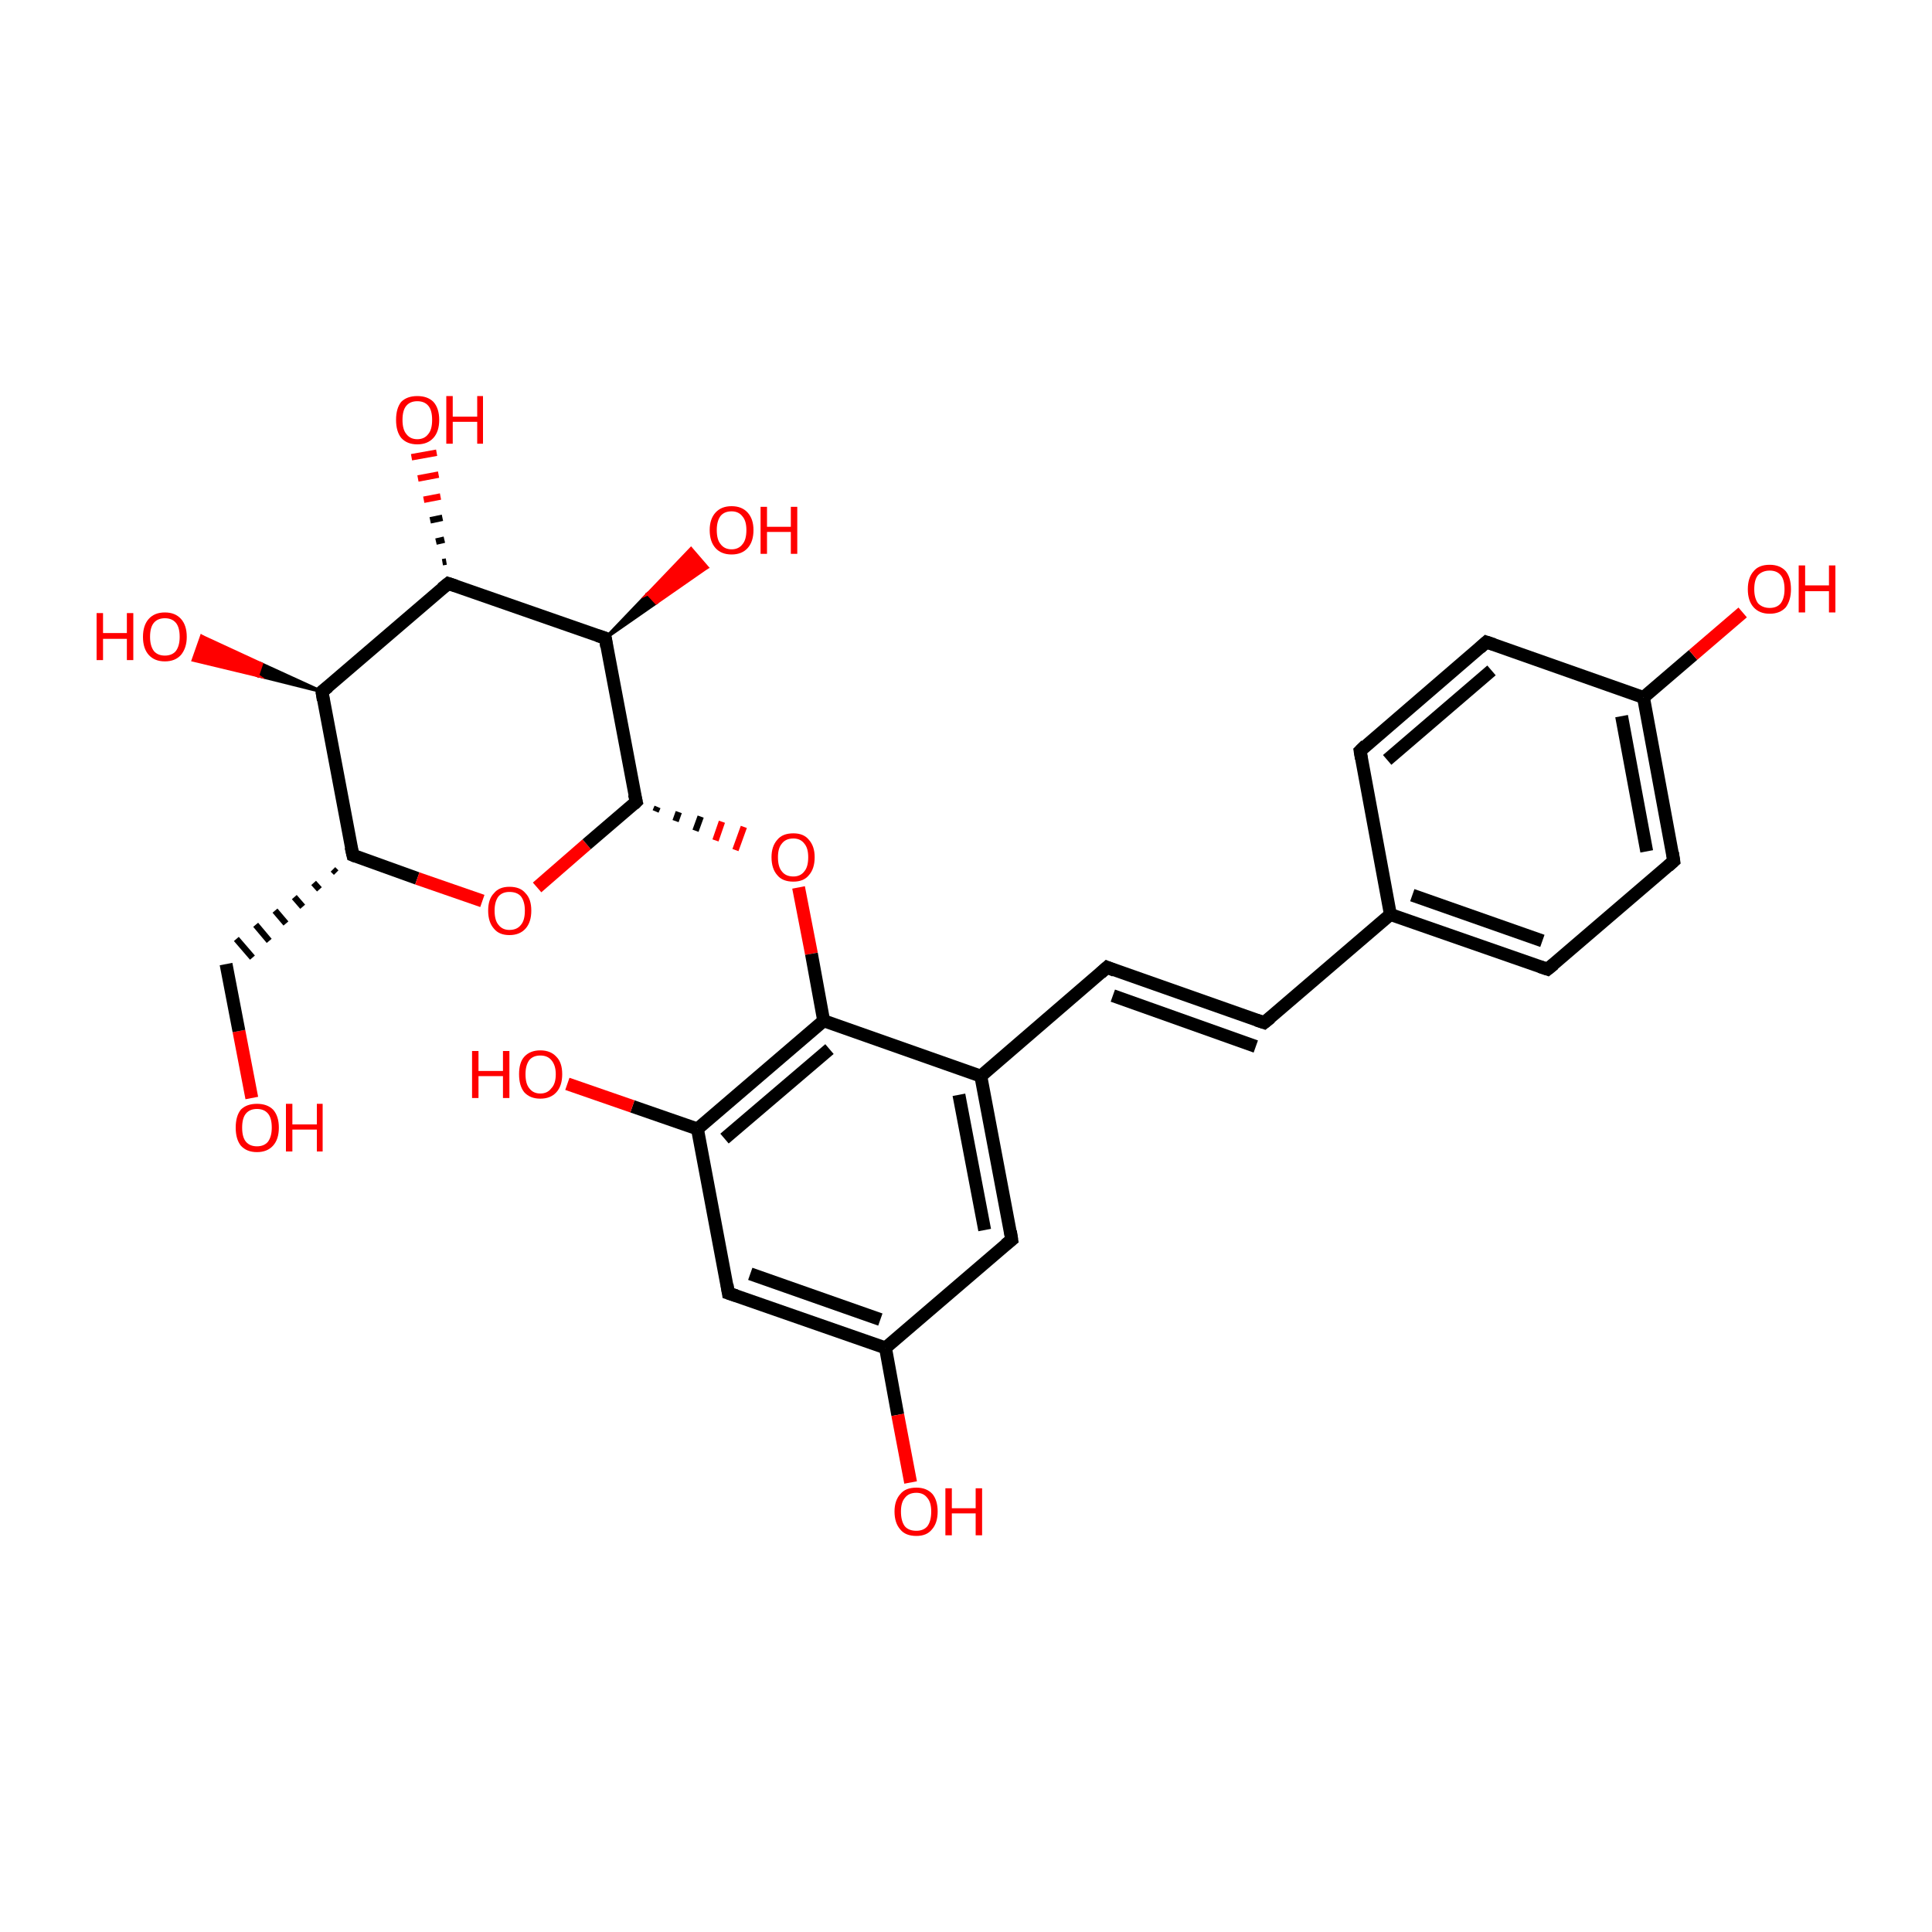 <?xml version='1.0' encoding='iso-8859-1'?>
<svg version='1.1' baseProfile='full'
              xmlns='http://www.w3.org/2000/svg'
                      xmlns:rdkit='http://www.rdkit.org/xml'
                      xmlns:xlink='http://www.w3.org/1999/xlink'
                  xml:space='preserve'
width='300px' height='300px' viewBox='0 0 300 300'>
<!-- END OF HEADER -->
<rect style='opacity:1.0;fill:#FFFFFF;stroke:none' width='300.0' height='300.0' x='0.0' y='0.0'> </rect>
<path class='bond-0 atom-0 atom-1' d='M 39.1,170.5 L 37.1,160.1' style='fill:none;fill-rule:evenodd;stroke:#FF0000;stroke-width:2.0px;stroke-linecap:butt;stroke-linejoin:miter;stroke-opacity:1' />
<path class='bond-0 atom-0 atom-1' d='M 37.1,160.1 L 35.1,149.7' style='fill:none;fill-rule:evenodd;stroke:#000000;stroke-width:2.0px;stroke-linecap:butt;stroke-linejoin:miter;stroke-opacity:1' />
<path class='bond-1 atom-2 atom-1' d='M 51.7,135.0 L 52.2,135.5' style='fill:none;fill-rule:evenodd;stroke:#000000;stroke-width:1.0px;stroke-linecap:butt;stroke-linejoin:miter;stroke-opacity:1' />
<path class='bond-1 atom-2 atom-1' d='M 48.7,137.1 L 49.6,138.1' style='fill:none;fill-rule:evenodd;stroke:#000000;stroke-width:1.0px;stroke-linecap:butt;stroke-linejoin:miter;stroke-opacity:1' />
<path class='bond-1 atom-2 atom-1' d='M 45.7,139.3 L 47.0,140.8' style='fill:none;fill-rule:evenodd;stroke:#000000;stroke-width:1.0px;stroke-linecap:butt;stroke-linejoin:miter;stroke-opacity:1' />
<path class='bond-1 atom-2 atom-1' d='M 42.7,141.4 L 44.4,143.4' style='fill:none;fill-rule:evenodd;stroke:#000000;stroke-width:1.0px;stroke-linecap:butt;stroke-linejoin:miter;stroke-opacity:1' />
<path class='bond-1 atom-2 atom-1' d='M 39.7,143.6 L 41.8,146.1' style='fill:none;fill-rule:evenodd;stroke:#000000;stroke-width:1.0px;stroke-linecap:butt;stroke-linejoin:miter;stroke-opacity:1' />
<path class='bond-1 atom-2 atom-1' d='M 36.7,145.8 L 39.2,148.7' style='fill:none;fill-rule:evenodd;stroke:#000000;stroke-width:1.0px;stroke-linecap:butt;stroke-linejoin:miter;stroke-opacity:1' />
<path class='bond-2 atom-2 atom-3' d='M 54.8,132.8 L 64.8,136.4' style='fill:none;fill-rule:evenodd;stroke:#000000;stroke-width:2.0px;stroke-linecap:butt;stroke-linejoin:miter;stroke-opacity:1' />
<path class='bond-2 atom-2 atom-3' d='M 64.8,136.4 L 74.9,139.9' style='fill:none;fill-rule:evenodd;stroke:#FF0000;stroke-width:2.0px;stroke-linecap:butt;stroke-linejoin:miter;stroke-opacity:1' />
<path class='bond-3 atom-3 atom-4' d='M 83.4,137.8 L 91.1,131.1' style='fill:none;fill-rule:evenodd;stroke:#FF0000;stroke-width:2.0px;stroke-linecap:butt;stroke-linejoin:miter;stroke-opacity:1' />
<path class='bond-3 atom-3 atom-4' d='M 91.1,131.1 L 98.8,124.5' style='fill:none;fill-rule:evenodd;stroke:#000000;stroke-width:2.0px;stroke-linecap:butt;stroke-linejoin:miter;stroke-opacity:1' />
<path class='bond-4 atom-4 atom-5' d='M 101.8,126.0 L 102.1,125.3' style='fill:none;fill-rule:evenodd;stroke:#000000;stroke-width:1.0px;stroke-linecap:butt;stroke-linejoin:miter;stroke-opacity:1' />
<path class='bond-4 atom-4 atom-5' d='M 104.9,127.5 L 105.4,126.1' style='fill:none;fill-rule:evenodd;stroke:#000000;stroke-width:1.0px;stroke-linecap:butt;stroke-linejoin:miter;stroke-opacity:1' />
<path class='bond-4 atom-4 atom-5' d='M 108.0,129.0 L 108.8,126.8' style='fill:none;fill-rule:evenodd;stroke:#000000;stroke-width:1.0px;stroke-linecap:butt;stroke-linejoin:miter;stroke-opacity:1' />
<path class='bond-4 atom-4 atom-5' d='M 111.1,130.5 L 112.1,127.6' style='fill:none;fill-rule:evenodd;stroke:#FF0000;stroke-width:1.0px;stroke-linecap:butt;stroke-linejoin:miter;stroke-opacity:1' />
<path class='bond-4 atom-4 atom-5' d='M 114.2,132.0 L 115.5,128.4' style='fill:none;fill-rule:evenodd;stroke:#FF0000;stroke-width:1.0px;stroke-linecap:butt;stroke-linejoin:miter;stroke-opacity:1' />
<path class='bond-5 atom-5 atom-6' d='M 124.0,137.8 L 126.0,148.1' style='fill:none;fill-rule:evenodd;stroke:#FF0000;stroke-width:2.0px;stroke-linecap:butt;stroke-linejoin:miter;stroke-opacity:1' />
<path class='bond-5 atom-5 atom-6' d='M 126.0,148.1 L 127.9,158.5' style='fill:none;fill-rule:evenodd;stroke:#000000;stroke-width:2.0px;stroke-linecap:butt;stroke-linejoin:miter;stroke-opacity:1' />
<path class='bond-6 atom-6 atom-7' d='M 127.9,158.5 L 108.3,175.3' style='fill:none;fill-rule:evenodd;stroke:#000000;stroke-width:2.0px;stroke-linecap:butt;stroke-linejoin:miter;stroke-opacity:1' />
<path class='bond-6 atom-6 atom-7' d='M 128.8,162.9 L 112.5,176.8' style='fill:none;fill-rule:evenodd;stroke:#000000;stroke-width:2.0px;stroke-linecap:butt;stroke-linejoin:miter;stroke-opacity:1' />
<path class='bond-7 atom-7 atom-8' d='M 108.3,175.3 L 98.2,171.8' style='fill:none;fill-rule:evenodd;stroke:#000000;stroke-width:2.0px;stroke-linecap:butt;stroke-linejoin:miter;stroke-opacity:1' />
<path class='bond-7 atom-7 atom-8' d='M 98.2,171.8 L 88.1,168.3' style='fill:none;fill-rule:evenodd;stroke:#FF0000;stroke-width:2.0px;stroke-linecap:butt;stroke-linejoin:miter;stroke-opacity:1' />
<path class='bond-8 atom-7 atom-9' d='M 108.3,175.3 L 113.1,200.8' style='fill:none;fill-rule:evenodd;stroke:#000000;stroke-width:2.0px;stroke-linecap:butt;stroke-linejoin:miter;stroke-opacity:1' />
<path class='bond-9 atom-9 atom-10' d='M 113.1,200.8 L 137.5,209.3' style='fill:none;fill-rule:evenodd;stroke:#000000;stroke-width:2.0px;stroke-linecap:butt;stroke-linejoin:miter;stroke-opacity:1' />
<path class='bond-9 atom-9 atom-10' d='M 116.5,197.8 L 136.7,204.9' style='fill:none;fill-rule:evenodd;stroke:#000000;stroke-width:2.0px;stroke-linecap:butt;stroke-linejoin:miter;stroke-opacity:1' />
<path class='bond-10 atom-10 atom-11' d='M 137.5,209.3 L 139.4,219.7' style='fill:none;fill-rule:evenodd;stroke:#000000;stroke-width:2.0px;stroke-linecap:butt;stroke-linejoin:miter;stroke-opacity:1' />
<path class='bond-10 atom-10 atom-11' d='M 139.4,219.7 L 141.4,230.2' style='fill:none;fill-rule:evenodd;stroke:#FF0000;stroke-width:2.0px;stroke-linecap:butt;stroke-linejoin:miter;stroke-opacity:1' />
<path class='bond-11 atom-10 atom-12' d='M 137.5,209.3 L 157.1,192.5' style='fill:none;fill-rule:evenodd;stroke:#000000;stroke-width:2.0px;stroke-linecap:butt;stroke-linejoin:miter;stroke-opacity:1' />
<path class='bond-12 atom-12 atom-13' d='M 157.1,192.5 L 152.3,167.1' style='fill:none;fill-rule:evenodd;stroke:#000000;stroke-width:2.0px;stroke-linecap:butt;stroke-linejoin:miter;stroke-opacity:1' />
<path class='bond-12 atom-12 atom-13' d='M 152.9,191.0 L 148.9,170.0' style='fill:none;fill-rule:evenodd;stroke:#000000;stroke-width:2.0px;stroke-linecap:butt;stroke-linejoin:miter;stroke-opacity:1' />
<path class='bond-13 atom-13 atom-14' d='M 152.3,167.1 L 171.9,150.2' style='fill:none;fill-rule:evenodd;stroke:#000000;stroke-width:2.0px;stroke-linecap:butt;stroke-linejoin:miter;stroke-opacity:1' />
<path class='bond-14 atom-14 atom-15' d='M 171.9,150.2 L 196.3,158.8' style='fill:none;fill-rule:evenodd;stroke:#000000;stroke-width:2.0px;stroke-linecap:butt;stroke-linejoin:miter;stroke-opacity:1' />
<path class='bond-14 atom-14 atom-15' d='M 172.8,154.6 L 195.0,162.5' style='fill:none;fill-rule:evenodd;stroke:#000000;stroke-width:2.0px;stroke-linecap:butt;stroke-linejoin:miter;stroke-opacity:1' />
<path class='bond-15 atom-15 atom-16' d='M 196.3,158.8 L 215.9,142.0' style='fill:none;fill-rule:evenodd;stroke:#000000;stroke-width:2.0px;stroke-linecap:butt;stroke-linejoin:miter;stroke-opacity:1' />
<path class='bond-16 atom-16 atom-17' d='M 215.9,142.0 L 240.3,150.5' style='fill:none;fill-rule:evenodd;stroke:#000000;stroke-width:2.0px;stroke-linecap:butt;stroke-linejoin:miter;stroke-opacity:1' />
<path class='bond-16 atom-16 atom-17' d='M 219.3,139.0 L 239.5,146.1' style='fill:none;fill-rule:evenodd;stroke:#000000;stroke-width:2.0px;stroke-linecap:butt;stroke-linejoin:miter;stroke-opacity:1' />
<path class='bond-17 atom-17 atom-18' d='M 240.3,150.5 L 259.9,133.7' style='fill:none;fill-rule:evenodd;stroke:#000000;stroke-width:2.0px;stroke-linecap:butt;stroke-linejoin:miter;stroke-opacity:1' />
<path class='bond-18 atom-18 atom-19' d='M 259.9,133.7 L 255.2,108.3' style='fill:none;fill-rule:evenodd;stroke:#000000;stroke-width:2.0px;stroke-linecap:butt;stroke-linejoin:miter;stroke-opacity:1' />
<path class='bond-18 atom-18 atom-19' d='M 255.7,132.2 L 251.8,111.2' style='fill:none;fill-rule:evenodd;stroke:#000000;stroke-width:2.0px;stroke-linecap:butt;stroke-linejoin:miter;stroke-opacity:1' />
<path class='bond-19 atom-19 atom-20' d='M 255.2,108.3 L 262.9,101.7' style='fill:none;fill-rule:evenodd;stroke:#000000;stroke-width:2.0px;stroke-linecap:butt;stroke-linejoin:miter;stroke-opacity:1' />
<path class='bond-19 atom-19 atom-20' d='M 262.9,101.7 L 270.6,95.1' style='fill:none;fill-rule:evenodd;stroke:#FF0000;stroke-width:2.0px;stroke-linecap:butt;stroke-linejoin:miter;stroke-opacity:1' />
<path class='bond-20 atom-19 atom-21' d='M 255.2,108.3 L 230.8,99.7' style='fill:none;fill-rule:evenodd;stroke:#000000;stroke-width:2.0px;stroke-linecap:butt;stroke-linejoin:miter;stroke-opacity:1' />
<path class='bond-21 atom-21 atom-22' d='M 230.8,99.7 L 211.2,116.6' style='fill:none;fill-rule:evenodd;stroke:#000000;stroke-width:2.0px;stroke-linecap:butt;stroke-linejoin:miter;stroke-opacity:1' />
<path class='bond-21 atom-21 atom-22' d='M 231.6,104.1 L 215.4,118.0' style='fill:none;fill-rule:evenodd;stroke:#000000;stroke-width:2.0px;stroke-linecap:butt;stroke-linejoin:miter;stroke-opacity:1' />
<path class='bond-22 atom-4 atom-23' d='M 98.8,124.5 L 94.0,99.1' style='fill:none;fill-rule:evenodd;stroke:#000000;stroke-width:2.0px;stroke-linecap:butt;stroke-linejoin:miter;stroke-opacity:1' />
<path class='bond-23 atom-23 atom-24' d='M 94.0,99.1 L 100.6,92.2 L 101.9,93.6 Z' style='fill:#000000;fill-rule:evenodd;fill-opacity:1;stroke:#000000;stroke-width:0.5px;stroke-linecap:butt;stroke-linejoin:miter;stroke-miterlimit:10;stroke-opacity:1;' />
<path class='bond-23 atom-23 atom-24' d='M 100.6,92.2 L 109.8,88.1 L 107.3,85.2 Z' style='fill:#FF0000;fill-rule:evenodd;fill-opacity:1;stroke:#FF0000;stroke-width:0.5px;stroke-linecap:butt;stroke-linejoin:miter;stroke-miterlimit:10;stroke-opacity:1;' />
<path class='bond-23 atom-23 atom-24' d='M 100.6,92.2 L 101.9,93.6 L 109.8,88.1 Z' style='fill:#FF0000;fill-rule:evenodd;fill-opacity:1;stroke:#FF0000;stroke-width:0.5px;stroke-linecap:butt;stroke-linejoin:miter;stroke-miterlimit:10;stroke-opacity:1;' />
<path class='bond-24 atom-23 atom-25' d='M 94.0,99.1 L 69.6,90.6' style='fill:none;fill-rule:evenodd;stroke:#000000;stroke-width:2.0px;stroke-linecap:butt;stroke-linejoin:miter;stroke-opacity:1' />
<path class='bond-25 atom-25 atom-26' d='M 68.7,87.3 L 69.3,87.2' style='fill:none;fill-rule:evenodd;stroke:#000000;stroke-width:1.0px;stroke-linecap:butt;stroke-linejoin:miter;stroke-opacity:1' />
<path class='bond-25 atom-25 atom-26' d='M 67.7,84.1 L 69.0,83.8' style='fill:none;fill-rule:evenodd;stroke:#000000;stroke-width:1.0px;stroke-linecap:butt;stroke-linejoin:miter;stroke-opacity:1' />
<path class='bond-25 atom-25 atom-26' d='M 66.8,80.8 L 68.7,80.4' style='fill:none;fill-rule:evenodd;stroke:#000000;stroke-width:1.0px;stroke-linecap:butt;stroke-linejoin:miter;stroke-opacity:1' />
<path class='bond-25 atom-25 atom-26' d='M 65.8,77.6 L 68.4,77.1' style='fill:none;fill-rule:evenodd;stroke:#FF0000;stroke-width:1.0px;stroke-linecap:butt;stroke-linejoin:miter;stroke-opacity:1' />
<path class='bond-25 atom-25 atom-26' d='M 64.9,74.3 L 68.1,73.7' style='fill:none;fill-rule:evenodd;stroke:#FF0000;stroke-width:1.0px;stroke-linecap:butt;stroke-linejoin:miter;stroke-opacity:1' />
<path class='bond-25 atom-25 atom-26' d='M 63.9,71.0 L 67.8,70.3' style='fill:none;fill-rule:evenodd;stroke:#FF0000;stroke-width:1.0px;stroke-linecap:butt;stroke-linejoin:miter;stroke-opacity:1' />
<path class='bond-26 atom-25 atom-27' d='M 69.6,90.6 L 50.0,107.4' style='fill:none;fill-rule:evenodd;stroke:#000000;stroke-width:2.0px;stroke-linecap:butt;stroke-linejoin:miter;stroke-opacity:1' />
<path class='bond-27 atom-27 atom-28' d='M 50.0,107.4 L 40.0,104.9 L 40.6,103.1 Z' style='fill:#000000;fill-rule:evenodd;fill-opacity:1;stroke:#000000;stroke-width:0.5px;stroke-linecap:butt;stroke-linejoin:miter;stroke-miterlimit:10;stroke-opacity:1;' />
<path class='bond-27 atom-27 atom-28' d='M 40.0,104.9 L 31.3,98.8 L 30.0,102.5 Z' style='fill:#FF0000;fill-rule:evenodd;fill-opacity:1;stroke:#FF0000;stroke-width:0.5px;stroke-linecap:butt;stroke-linejoin:miter;stroke-miterlimit:10;stroke-opacity:1;' />
<path class='bond-27 atom-27 atom-28' d='M 40.0,104.9 L 40.6,103.1 L 31.3,98.8 Z' style='fill:#FF0000;fill-rule:evenodd;fill-opacity:1;stroke:#FF0000;stroke-width:0.5px;stroke-linecap:butt;stroke-linejoin:miter;stroke-miterlimit:10;stroke-opacity:1;' />
<path class='bond-28 atom-27 atom-2' d='M 50.0,107.4 L 54.8,132.8' style='fill:none;fill-rule:evenodd;stroke:#000000;stroke-width:2.0px;stroke-linecap:butt;stroke-linejoin:miter;stroke-opacity:1' />
<path class='bond-29 atom-13 atom-6' d='M 152.3,167.1 L 127.9,158.5' style='fill:none;fill-rule:evenodd;stroke:#000000;stroke-width:2.0px;stroke-linecap:butt;stroke-linejoin:miter;stroke-opacity:1' />
<path class='bond-30 atom-22 atom-16' d='M 211.2,116.6 L 215.9,142.0' style='fill:none;fill-rule:evenodd;stroke:#000000;stroke-width:2.0px;stroke-linecap:butt;stroke-linejoin:miter;stroke-opacity:1' />
<path d='M 55.3,133.0 L 54.8,132.8 L 54.5,131.5' style='fill:none;stroke:#000000;stroke-width:2.0px;stroke-linecap:butt;stroke-linejoin:miter;stroke-miterlimit:10;stroke-opacity:1;' />
<path d='M 98.4,124.9 L 98.8,124.5 L 98.5,123.3' style='fill:none;stroke:#000000;stroke-width:2.0px;stroke-linecap:butt;stroke-linejoin:miter;stroke-miterlimit:10;stroke-opacity:1;' />
<path d='M 112.9,199.5 L 113.1,200.8 L 114.3,201.2' style='fill:none;stroke:#000000;stroke-width:2.0px;stroke-linecap:butt;stroke-linejoin:miter;stroke-miterlimit:10;stroke-opacity:1;' />
<path d='M 156.1,193.3 L 157.1,192.5 L 156.9,191.2' style='fill:none;stroke:#000000;stroke-width:2.0px;stroke-linecap:butt;stroke-linejoin:miter;stroke-miterlimit:10;stroke-opacity:1;' />
<path d='M 170.9,151.1 L 171.9,150.2 L 173.1,150.7' style='fill:none;stroke:#000000;stroke-width:2.0px;stroke-linecap:butt;stroke-linejoin:miter;stroke-miterlimit:10;stroke-opacity:1;' />
<path d='M 195.1,158.4 L 196.3,158.8 L 197.3,158.0' style='fill:none;stroke:#000000;stroke-width:2.0px;stroke-linecap:butt;stroke-linejoin:miter;stroke-miterlimit:10;stroke-opacity:1;' />
<path d='M 239.1,150.1 L 240.3,150.5 L 241.3,149.7' style='fill:none;stroke:#000000;stroke-width:2.0px;stroke-linecap:butt;stroke-linejoin:miter;stroke-miterlimit:10;stroke-opacity:1;' />
<path d='M 259.0,134.5 L 259.9,133.7 L 259.7,132.4' style='fill:none;stroke:#000000;stroke-width:2.0px;stroke-linecap:butt;stroke-linejoin:miter;stroke-miterlimit:10;stroke-opacity:1;' />
<path d='M 232.0,100.1 L 230.8,99.7 L 229.8,100.6' style='fill:none;stroke:#000000;stroke-width:2.0px;stroke-linecap:butt;stroke-linejoin:miter;stroke-miterlimit:10;stroke-opacity:1;' />
<path d='M 212.1,115.7 L 211.2,116.6 L 211.4,117.8' style='fill:none;stroke:#000000;stroke-width:2.0px;stroke-linecap:butt;stroke-linejoin:miter;stroke-miterlimit:10;stroke-opacity:1;' />
<path d='M 94.2,100.4 L 94.0,99.1 L 92.8,98.7' style='fill:none;stroke:#000000;stroke-width:2.0px;stroke-linecap:butt;stroke-linejoin:miter;stroke-miterlimit:10;stroke-opacity:1;' />
<path d='M 70.8,91.0 L 69.6,90.6 L 68.6,91.4' style='fill:none;stroke:#000000;stroke-width:2.0px;stroke-linecap:butt;stroke-linejoin:miter;stroke-miterlimit:10;stroke-opacity:1;' />
<path d='M 51.0,106.6 L 50.0,107.4 L 50.2,108.7' style='fill:none;stroke:#000000;stroke-width:2.0px;stroke-linecap:butt;stroke-linejoin:miter;stroke-miterlimit:10;stroke-opacity:1;' />
<path class='atom-0' d='M 36.6 175.1
Q 36.6 173.3, 37.4 172.3
Q 38.3 171.4, 39.9 171.4
Q 41.5 171.4, 42.4 172.3
Q 43.3 173.3, 43.3 175.1
Q 43.3 176.9, 42.4 177.9
Q 41.5 178.9, 39.9 178.9
Q 38.3 178.9, 37.4 177.9
Q 36.6 176.9, 36.6 175.1
M 39.9 178.0
Q 41.0 178.0, 41.6 177.3
Q 42.2 176.5, 42.2 175.1
Q 42.2 173.6, 41.6 172.9
Q 41.0 172.2, 39.9 172.2
Q 38.8 172.2, 38.2 172.9
Q 37.6 173.6, 37.6 175.1
Q 37.6 176.6, 38.2 177.3
Q 38.8 178.0, 39.9 178.0
' fill='#FF0000'/>
<path class='atom-0' d='M 44.4 171.4
L 45.4 171.4
L 45.4 174.6
L 49.2 174.6
L 49.2 171.4
L 50.1 171.4
L 50.1 178.8
L 49.2 178.8
L 49.2 175.4
L 45.4 175.4
L 45.4 178.8
L 44.4 178.8
L 44.4 171.4
' fill='#FF0000'/>
<path class='atom-3' d='M 75.8 141.4
Q 75.8 139.6, 76.7 138.7
Q 77.5 137.7, 79.1 137.7
Q 80.8 137.7, 81.6 138.7
Q 82.5 139.6, 82.5 141.4
Q 82.5 143.2, 81.6 144.2
Q 80.7 145.2, 79.1 145.2
Q 77.5 145.2, 76.7 144.2
Q 75.8 143.2, 75.8 141.4
M 79.1 144.4
Q 80.3 144.4, 80.9 143.6
Q 81.5 142.9, 81.5 141.4
Q 81.5 140.0, 80.9 139.2
Q 80.3 138.5, 79.1 138.5
Q 78.0 138.5, 77.4 139.2
Q 76.8 140.0, 76.8 141.4
Q 76.8 142.9, 77.4 143.6
Q 78.0 144.4, 79.1 144.4
' fill='#FF0000'/>
<path class='atom-5' d='M 119.8 133.1
Q 119.8 131.4, 120.7 130.4
Q 121.5 129.4, 123.2 129.4
Q 124.8 129.4, 125.6 130.4
Q 126.5 131.4, 126.5 133.1
Q 126.5 134.9, 125.6 135.9
Q 124.8 136.9, 123.2 136.9
Q 121.5 136.9, 120.7 135.9
Q 119.8 134.9, 119.8 133.1
M 123.2 136.1
Q 124.3 136.1, 124.9 135.3
Q 125.5 134.6, 125.5 133.1
Q 125.5 131.7, 124.9 131.0
Q 124.3 130.2, 123.2 130.2
Q 122.0 130.2, 121.4 131.0
Q 120.8 131.7, 120.8 133.1
Q 120.8 134.6, 121.4 135.3
Q 122.0 136.1, 123.2 136.1
' fill='#FF0000'/>
<path class='atom-8' d='M 73.3 163.2
L 74.3 163.2
L 74.3 166.3
L 78.1 166.3
L 78.1 163.2
L 79.1 163.2
L 79.1 170.5
L 78.1 170.5
L 78.1 167.1
L 74.3 167.1
L 74.3 170.5
L 73.3 170.5
L 73.3 163.2
' fill='#FF0000'/>
<path class='atom-8' d='M 80.6 166.8
Q 80.6 165.0, 81.4 164.1
Q 82.3 163.1, 83.9 163.1
Q 85.5 163.1, 86.4 164.1
Q 87.3 165.0, 87.3 166.8
Q 87.3 168.6, 86.4 169.6
Q 85.5 170.6, 83.9 170.6
Q 82.3 170.6, 81.4 169.6
Q 80.6 168.6, 80.6 166.8
M 83.9 169.8
Q 85.0 169.8, 85.6 169.0
Q 86.3 168.3, 86.3 166.8
Q 86.3 165.4, 85.6 164.6
Q 85.0 163.9, 83.9 163.9
Q 82.8 163.9, 82.2 164.6
Q 81.6 165.4, 81.6 166.8
Q 81.6 168.3, 82.2 169.0
Q 82.8 169.8, 83.9 169.8
' fill='#FF0000'/>
<path class='atom-11' d='M 138.9 234.7
Q 138.9 233.0, 139.8 232.0
Q 140.6 231.0, 142.3 231.0
Q 143.9 231.0, 144.8 232.0
Q 145.6 233.0, 145.6 234.7
Q 145.6 236.5, 144.7 237.5
Q 143.9 238.5, 142.3 238.5
Q 140.6 238.5, 139.8 237.5
Q 138.9 236.5, 138.9 234.7
M 142.3 237.7
Q 143.4 237.7, 144.0 237.0
Q 144.6 236.2, 144.6 234.7
Q 144.6 233.3, 144.0 232.6
Q 143.4 231.8, 142.3 231.8
Q 141.1 231.8, 140.5 232.6
Q 139.9 233.3, 139.9 234.7
Q 139.9 236.2, 140.5 237.0
Q 141.1 237.7, 142.3 237.7
' fill='#FF0000'/>
<path class='atom-11' d='M 146.8 231.1
L 147.8 231.1
L 147.8 234.2
L 151.5 234.2
L 151.5 231.1
L 152.5 231.1
L 152.5 238.4
L 151.5 238.4
L 151.5 235.0
L 147.8 235.0
L 147.8 238.4
L 146.8 238.4
L 146.8 231.1
' fill='#FF0000'/>
<path class='atom-20' d='M 271.4 91.5
Q 271.4 89.7, 272.3 88.7
Q 273.1 87.7, 274.8 87.7
Q 276.4 87.7, 277.3 88.7
Q 278.1 89.7, 278.1 91.5
Q 278.1 93.2, 277.3 94.3
Q 276.4 95.3, 274.8 95.3
Q 273.2 95.3, 272.3 94.3
Q 271.4 93.3, 271.4 91.5
M 274.8 94.4
Q 275.9 94.4, 276.5 93.7
Q 277.1 92.9, 277.1 91.5
Q 277.1 90.0, 276.5 89.3
Q 275.9 88.6, 274.8 88.6
Q 273.7 88.6, 273.0 89.3
Q 272.4 90.0, 272.4 91.5
Q 272.4 92.9, 273.0 93.7
Q 273.7 94.4, 274.8 94.4
' fill='#FF0000'/>
<path class='atom-20' d='M 279.3 87.8
L 280.3 87.8
L 280.3 90.9
L 284.0 90.9
L 284.0 87.8
L 285.0 87.8
L 285.0 95.1
L 284.0 95.1
L 284.0 91.8
L 280.3 91.8
L 280.3 95.1
L 279.3 95.1
L 279.3 87.8
' fill='#FF0000'/>
<path class='atom-24' d='M 110.2 82.3
Q 110.2 80.6, 111.1 79.6
Q 112.0 78.6, 113.6 78.6
Q 115.2 78.6, 116.1 79.6
Q 117.0 80.6, 117.0 82.3
Q 117.0 84.1, 116.1 85.1
Q 115.2 86.1, 113.6 86.1
Q 112.0 86.1, 111.1 85.1
Q 110.2 84.1, 110.2 82.3
M 113.6 85.3
Q 114.7 85.3, 115.3 84.5
Q 115.9 83.8, 115.9 82.3
Q 115.9 80.9, 115.3 80.2
Q 114.7 79.4, 113.6 79.4
Q 112.5 79.4, 111.9 80.1
Q 111.3 80.9, 111.3 82.3
Q 111.3 83.8, 111.9 84.5
Q 112.5 85.3, 113.6 85.3
' fill='#FF0000'/>
<path class='atom-24' d='M 118.1 78.7
L 119.1 78.7
L 119.1 81.8
L 122.8 81.8
L 122.8 78.7
L 123.8 78.7
L 123.8 86.0
L 122.8 86.0
L 122.8 82.6
L 119.1 82.6
L 119.1 86.0
L 118.1 86.0
L 118.1 78.7
' fill='#FF0000'/>
<path class='atom-26' d='M 61.5 65.2
Q 61.5 63.4, 62.3 62.4
Q 63.2 61.5, 64.8 61.5
Q 66.4 61.5, 67.3 62.4
Q 68.2 63.4, 68.2 65.2
Q 68.2 67.0, 67.3 68.0
Q 66.4 69.0, 64.8 69.0
Q 63.2 69.0, 62.3 68.0
Q 61.5 67.0, 61.5 65.2
M 64.8 68.2
Q 65.9 68.2, 66.5 67.4
Q 67.1 66.7, 67.1 65.2
Q 67.1 63.7, 66.5 63.0
Q 65.9 62.3, 64.8 62.3
Q 63.7 62.3, 63.1 63.0
Q 62.5 63.7, 62.5 65.2
Q 62.5 66.7, 63.1 67.4
Q 63.7 68.2, 64.8 68.2
' fill='#FF0000'/>
<path class='atom-26' d='M 69.3 61.5
L 70.3 61.5
L 70.3 64.7
L 74.1 64.7
L 74.1 61.5
L 75.0 61.5
L 75.0 68.9
L 74.1 68.9
L 74.1 65.5
L 70.3 65.5
L 70.3 68.9
L 69.3 68.9
L 69.3 61.5
' fill='#FF0000'/>
<path class='atom-28' d='M 15.0 95.2
L 16.0 95.2
L 16.0 98.3
L 19.7 98.3
L 19.7 95.2
L 20.7 95.2
L 20.7 102.5
L 19.7 102.5
L 19.7 99.2
L 16.0 99.2
L 16.0 102.5
L 15.0 102.5
L 15.0 95.2
' fill='#FF0000'/>
<path class='atom-28' d='M 22.2 98.9
Q 22.2 97.1, 23.1 96.1
Q 24.0 95.1, 25.6 95.1
Q 27.2 95.1, 28.1 96.1
Q 29.0 97.1, 29.0 98.9
Q 29.0 100.6, 28.1 101.7
Q 27.2 102.7, 25.6 102.7
Q 24.0 102.7, 23.1 101.7
Q 22.2 100.7, 22.2 98.9
M 25.6 101.8
Q 26.7 101.8, 27.3 101.1
Q 27.9 100.3, 27.9 98.9
Q 27.9 97.4, 27.3 96.7
Q 26.7 96.0, 25.6 96.0
Q 24.5 96.0, 23.9 96.7
Q 23.3 97.4, 23.3 98.9
Q 23.3 100.3, 23.9 101.1
Q 24.5 101.8, 25.6 101.8
' fill='#FF0000'/>
</svg>
